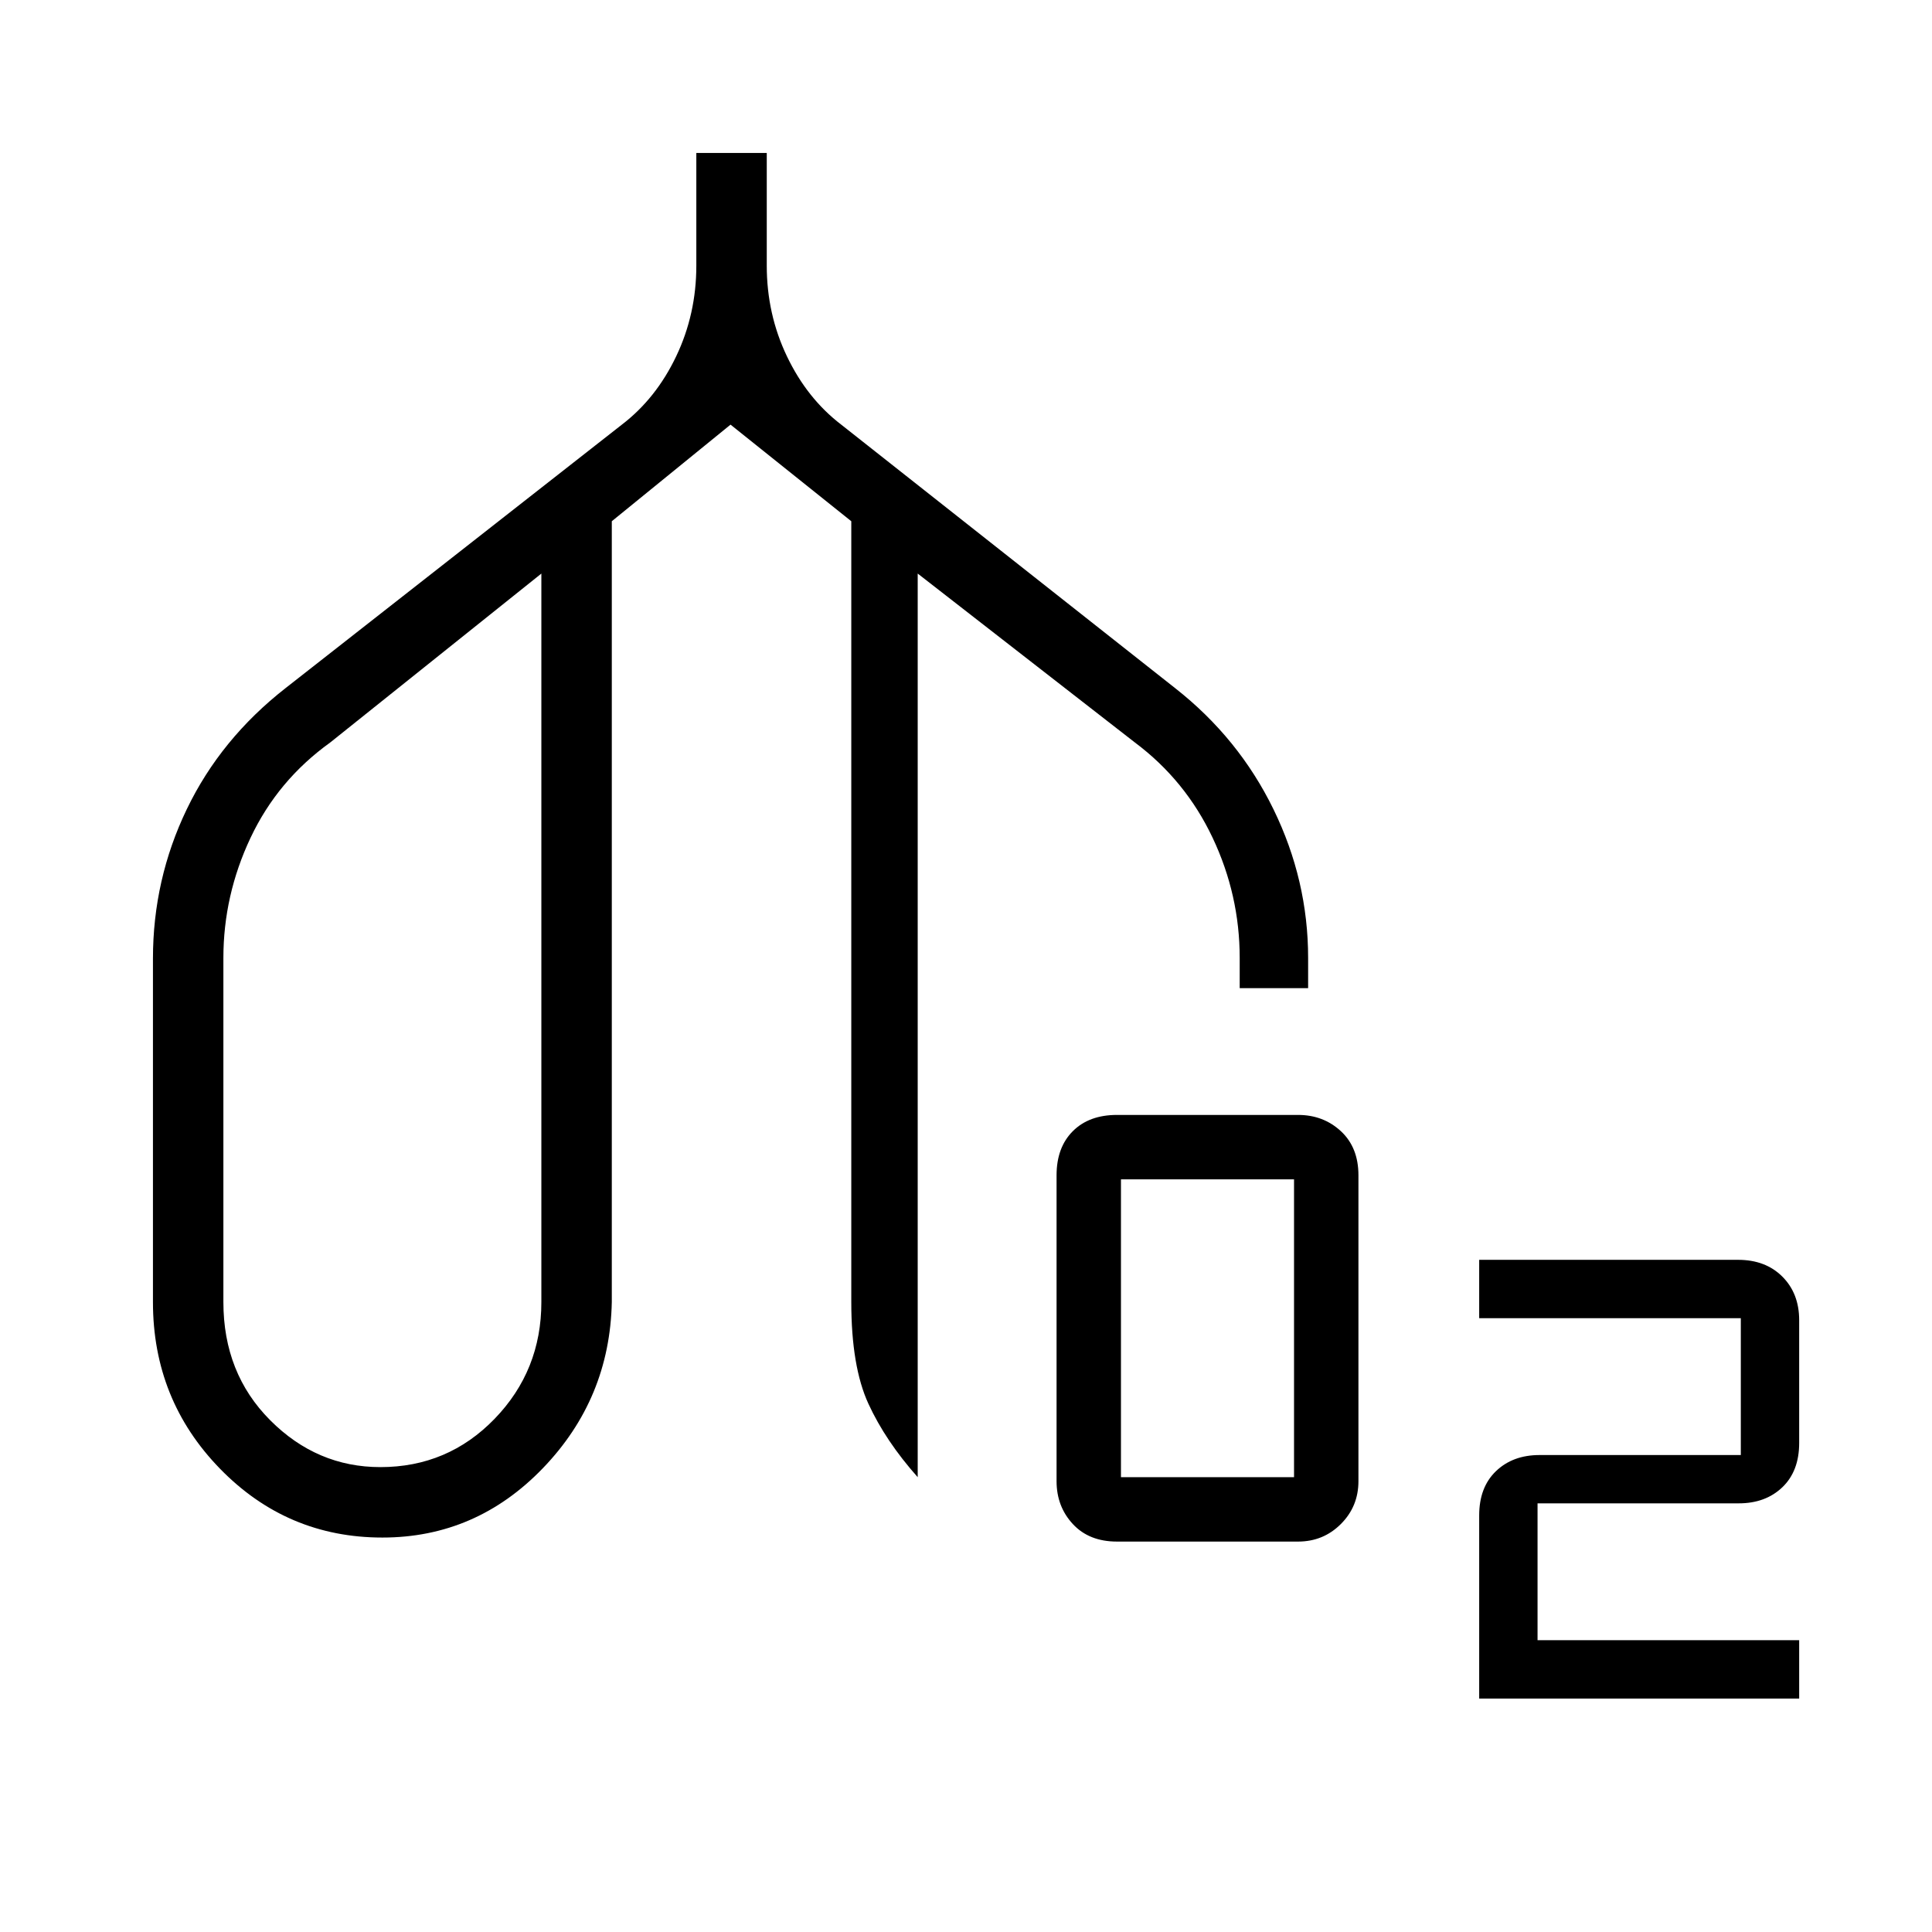 <svg xmlns="http://www.w3.org/2000/svg" height="48" viewBox="0 -960 960 960" width="48"><path d="M190.008-196q-47.38 0-80.694-34.208Q76-264.417 76-313v-170.671q0-39.313 16.818-74.254 16.818-34.94 49.125-60.196L309-749q17-13 27-33.971 10-20.97 10-45.029v-56h35v56q0 24.076 10.032 45.062Q401.065-761.952 418-749l166 131q31.526 24.767 48.763 60.085Q650-522.598 650-484v15h-34v-15q0-31.273-13.478-59.765Q589.043-572.258 564-591l-108-84v449q-16-18-24.5-36.5T423-313v-388l-60-48-59 48v388q-1 48-34.212 82.5t-79.78 34.5Zm-.985-35q33.51 0 56.744-24Q269-279 269-313v-362l-105 84q-26.043 18.742-39.522 47.326Q111-515.091 111-484v171q0 35.344 23.228 58.672Q157.456-231 189.023-231ZM555-194q-13.85 0-21.925-8.725Q525-211.45 525-224v-152q0-13.85 8.075-21.925Q541.15-406 555-406h90q12.55 0 21.275 8.075Q675-389.85 675-376v152q0 12.55-8.725 21.275Q657.55-194 645-194h-90Zm2-32h86v-148h-86v148Zm178 110v-91q0-14 8.35-22t21.65-8h100v-68H735v-29h128.65q13.65 0 22 8.35T894-304v61q0 14-8.35 22T864-213H764v68h130v29H735ZM191-453Zm346 0Z"/></svg>